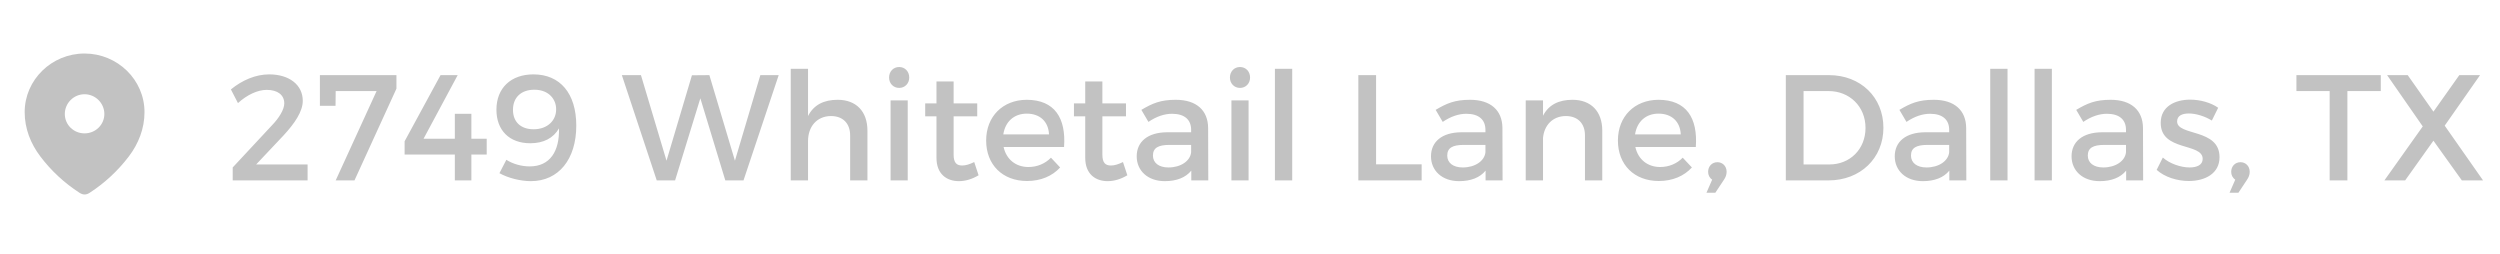 <svg width="266" height="27" viewBox="0 0 266 27" fill="none" xmlns="http://www.w3.org/2000/svg">
<path d="M28.647 7.914C27.207 7.914 25.783 8.522 24.567 9.514L25.319 10.97C26.263 10.106 27.399 9.562 28.375 9.562C29.543 9.562 30.247 10.106 30.247 11.002C30.247 11.642 29.703 12.554 28.887 13.386L24.759 17.818V19.194H32.727V17.498H27.255L30.167 14.41C31.351 13.13 32.215 11.866 32.215 10.73C32.215 9.018 30.759 7.914 28.647 7.914ZM42.181 9.434V7.994H34.037V11.258H35.701L35.717 9.69H40.069L35.717 19.194H37.717L42.181 9.434ZM45.066 14.762L48.698 7.994H46.874L43.05 15.034V16.442H48.394V19.194H50.154V16.442H51.786V14.762H50.154V12.106H48.394V14.762H45.066ZM56.484 19.274C59.444 19.274 61.316 16.938 61.316 13.37C61.316 9.93 59.588 7.914 56.756 7.914C54.372 7.914 52.82 9.354 52.82 11.674C52.82 13.85 54.18 15.242 56.42 15.242C57.828 15.242 58.884 14.698 59.476 13.658C59.54 16.074 58.532 17.706 56.356 17.706C55.508 17.706 54.564 17.45 53.876 17.002L53.14 18.426C54.052 18.938 55.38 19.274 56.484 19.274ZM56.772 13.754C55.412 13.754 54.58 12.97 54.58 11.69C54.58 10.33 55.492 9.546 56.852 9.546C58.468 9.546 59.188 10.65 59.172 11.626C59.188 12.778 58.292 13.754 56.772 13.754ZM79.109 19.194L82.853 7.994H80.901L78.197 17.098L75.477 7.994L73.621 8.01L70.917 17.098L68.197 7.994H66.165L69.877 19.194H71.829L74.517 10.458L77.173 19.194H79.109ZM89.127 10.618C87.671 10.618 86.583 11.146 85.975 12.346V7.322H84.135V19.194H85.975V15.002C85.975 13.498 86.887 12.362 88.407 12.346C89.687 12.346 90.455 13.13 90.455 14.41V19.194H92.295V13.898C92.295 11.866 91.111 10.618 89.127 10.618ZM95.67 7.13C95.062 7.13 94.598 7.594 94.598 8.25C94.598 8.89 95.062 9.354 95.67 9.354C96.278 9.354 96.742 8.89 96.742 8.25C96.742 7.594 96.278 7.13 95.67 7.13ZM96.582 19.194V10.682H94.758V19.194H96.582ZM103.657 17.242C103.161 17.482 102.761 17.61 102.377 17.61C101.801 17.61 101.465 17.338 101.465 16.458V12.378H103.977V11.002H101.465V8.666H99.641V11.002H98.441V12.378H99.641V16.794C99.641 18.538 100.745 19.274 102.025 19.274C102.745 19.274 103.449 19.05 104.121 18.65L103.657 17.242ZM109.231 10.618C106.703 10.634 104.927 12.378 104.927 14.954C104.927 17.514 106.655 19.258 109.279 19.258C110.751 19.258 111.967 18.73 112.799 17.818L111.823 16.778C111.199 17.418 110.351 17.77 109.423 17.77C108.079 17.77 107.071 16.954 106.783 15.642H113.215C113.439 12.57 112.223 10.618 109.231 10.618ZM106.751 14.298C106.959 12.938 107.903 12.09 109.247 12.09C110.639 12.09 111.551 12.922 111.615 14.298H106.751ZM119.485 17.242C118.989 17.482 118.589 17.61 118.205 17.61C117.629 17.61 117.293 17.338 117.293 16.458V12.378H119.805V11.002H117.293V8.666H115.469V11.002H114.269V12.378H115.469V16.794C115.469 18.538 116.573 19.274 117.853 19.274C118.573 19.274 119.277 19.05 119.949 18.65L119.485 17.242ZM126.753 19.194H128.561L128.545 13.61C128.529 11.738 127.297 10.618 125.105 10.618C123.489 10.618 122.625 10.986 121.441 11.69L122.193 12.97C123.041 12.394 123.889 12.106 124.705 12.106C126.049 12.106 126.737 12.746 126.737 13.818V14.074H124.161C122.113 14.09 120.945 15.082 120.945 16.634C120.945 18.138 122.097 19.274 123.937 19.274C125.169 19.274 126.145 18.906 126.753 18.154V19.194ZM124.321 17.818C123.297 17.818 122.673 17.322 122.673 16.554C122.673 15.738 123.233 15.418 124.433 15.418H126.737V16.202C126.641 17.13 125.633 17.818 124.321 17.818ZM131.936 7.13C131.328 7.13 130.864 7.594 130.864 8.25C130.864 8.89 131.328 9.354 131.936 9.354C132.544 9.354 133.008 8.89 133.008 8.25C133.008 7.594 132.544 7.13 131.936 7.13ZM132.848 19.194V10.682H131.024V19.194H132.848ZM137.491 19.194V7.322H135.651V19.194H137.491ZM146.415 17.482V7.994H144.527V19.194H151.263V17.482H146.415ZM158.066 19.194H159.874L159.858 13.61C159.842 11.738 158.61 10.618 156.418 10.618C154.802 10.618 153.938 10.986 152.754 11.69L153.506 12.97C154.354 12.394 155.202 12.106 156.018 12.106C157.362 12.106 158.05 12.746 158.05 13.818V14.074H155.474C153.426 14.09 152.258 15.082 152.258 16.634C152.258 18.138 153.41 19.274 155.25 19.274C156.482 19.274 157.458 18.906 158.066 18.154V19.194ZM155.634 17.818C154.61 17.818 153.986 17.322 153.986 16.554C153.986 15.738 154.546 15.418 155.746 15.418H158.05V16.202C157.954 17.13 156.946 17.818 155.634 17.818ZM167.313 10.618C165.873 10.618 164.785 11.13 164.177 12.314V10.682H162.337V19.194H164.177V14.666C164.305 13.338 165.185 12.362 166.593 12.346C167.873 12.346 168.641 13.13 168.641 14.41V19.194H170.481V13.898C170.481 11.866 169.297 10.618 167.313 10.618ZM176.45 10.618C173.922 10.634 172.146 12.378 172.146 14.954C172.146 17.514 173.874 19.258 176.498 19.258C177.97 19.258 179.186 18.73 180.018 17.818L179.042 16.778C178.418 17.418 177.57 17.77 176.642 17.77C175.298 17.77 174.29 16.954 174.002 15.642H180.434C180.658 12.57 179.442 10.618 176.45 10.618ZM173.97 14.298C174.178 12.938 175.122 12.09 176.466 12.09C177.858 12.09 178.77 12.922 178.834 14.298H173.97ZM182.736 17.258C182.16 17.258 181.744 17.69 181.744 18.282C181.744 18.618 181.888 18.922 182.176 19.114L181.568 20.506H182.512L183.424 19.13C183.6 18.874 183.712 18.602 183.712 18.282C183.712 17.642 183.248 17.258 182.736 17.258ZM190.011 7.994V19.194H194.555C197.947 19.194 200.395 16.826 200.395 13.594C200.395 10.346 197.963 7.994 194.603 7.994H190.011ZM191.899 9.69H194.571C196.779 9.69 198.491 11.322 198.491 13.61C198.491 15.882 196.827 17.498 194.651 17.498H191.899V9.69ZM207.409 19.194H209.217L209.201 13.61C209.185 11.738 207.953 10.618 205.761 10.618C204.145 10.618 203.281 10.986 202.097 11.69L202.849 12.97C203.697 12.394 204.545 12.106 205.361 12.106C206.705 12.106 207.393 12.746 207.393 13.818V14.074H204.817C202.769 14.09 201.601 15.082 201.601 16.634C201.601 18.138 202.753 19.274 204.593 19.274C205.825 19.274 206.801 18.906 207.409 18.154V19.194ZM204.977 17.818C203.953 17.818 203.329 17.322 203.329 16.554C203.329 15.738 203.889 15.418 205.089 15.418H207.393V16.202C207.297 17.13 206.289 17.818 204.977 17.818ZM213.6 19.194V7.322H211.76V19.194H213.6ZM218.319 19.194V7.322H216.479V19.194H218.319ZM226.222 19.194H228.03L228.014 13.61C227.998 11.738 226.766 10.618 224.574 10.618C222.958 10.618 222.094 10.986 220.91 11.69L221.662 12.97C222.51 12.394 223.358 12.106 224.174 12.106C225.518 12.106 226.206 12.746 226.206 13.818V14.074H223.63C221.582 14.09 220.414 15.082 220.414 16.634C220.414 18.138 221.566 19.274 223.406 19.274C224.638 19.274 225.614 18.906 226.222 18.154V19.194ZM223.79 17.818C222.766 17.818 222.142 17.322 222.142 16.554C222.142 15.738 222.702 15.418 223.902 15.418H226.206V16.202C226.11 17.13 225.102 17.818 223.79 17.818ZM233.037 10.602C231.405 10.602 229.901 11.338 229.901 13.066C229.885 16.138 234.365 15.162 234.365 16.906C234.365 17.546 233.757 17.818 232.973 17.818C232.045 17.818 230.861 17.418 230.125 16.762L229.469 18.074C230.317 18.842 231.645 19.258 232.893 19.258C234.605 19.258 236.157 18.474 236.157 16.73C236.173 13.642 231.645 14.49 231.645 12.922C231.645 12.314 232.173 12.074 232.893 12.074C233.645 12.074 234.589 12.362 235.341 12.826L236.013 11.466C235.245 10.922 234.109 10.602 233.037 10.602ZM238.392 17.258C237.816 17.258 237.4 17.69 237.4 18.282C237.4 18.618 237.544 18.922 237.832 19.114L237.224 20.506H238.168L239.08 19.13C239.256 18.874 239.368 18.602 239.368 18.282C239.368 17.642 238.904 17.258 238.392 17.258ZM253.315 9.69V7.994H244.339V9.69H247.875V19.194H249.763V9.69H253.315ZM260.117 13.37L263.877 7.994H261.669L258.917 11.882L256.181 7.994H253.989L257.781 13.45L253.701 19.194H255.909L258.917 14.97L261.941 19.194H264.197L260.117 13.37Z" fill="#C2C2C2"/>
<path fill-rule="evenodd" clip-rule="evenodd" d="M2.625 11.932C2.625 8.482 5.508 5.694 8.995 5.694C12.492 5.694 15.375 8.482 15.375 11.932C15.375 13.671 14.743 15.285 13.702 16.652C12.554 18.162 11.139 19.476 9.546 20.508C9.182 20.747 8.853 20.765 8.453 20.508C6.851 19.476 5.436 18.162 4.298 16.652C3.256 15.285 2.625 13.671 2.625 11.932ZM6.896 12.126C6.896 13.282 7.839 14.191 8.995 14.191C10.152 14.191 11.104 13.282 11.104 12.126C11.104 10.98 10.152 10.027 8.995 10.027C7.839 10.027 6.896 10.98 6.896 12.126Z" fill="#C2C2C2"/>
</svg>
